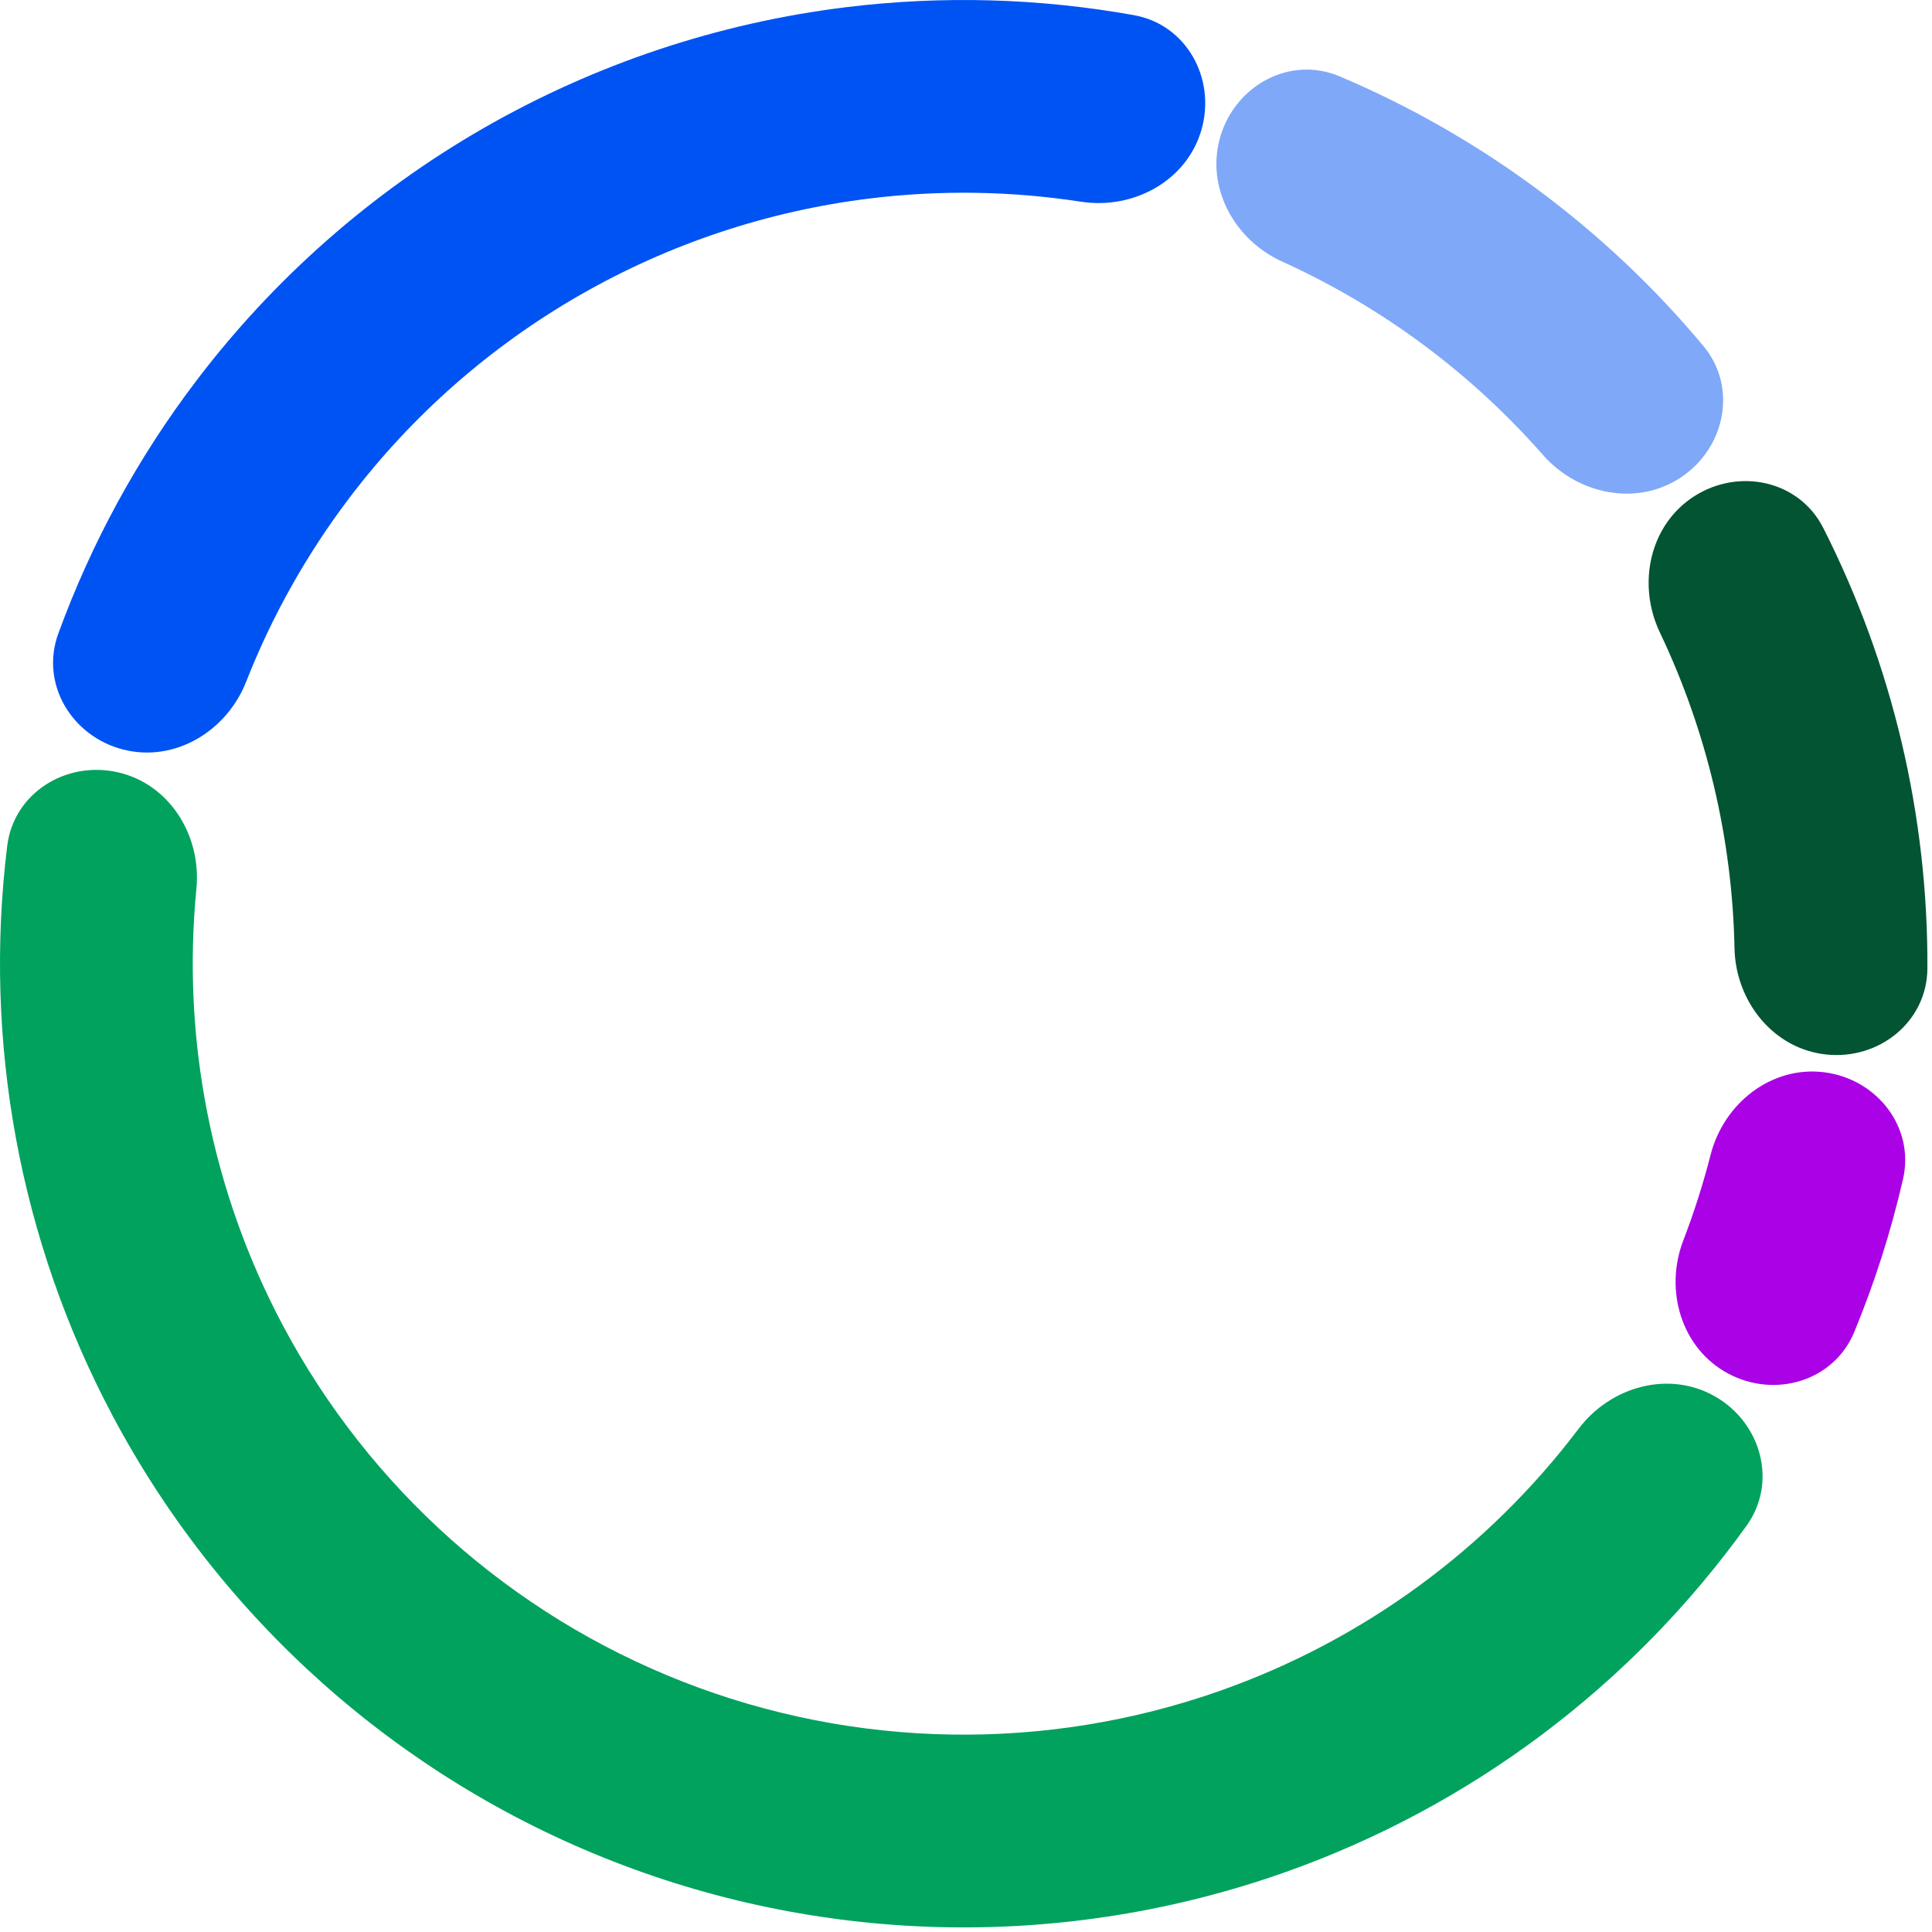 <svg width="171" height="171" viewBox="0 0 171 171" fill="none" xmlns="http://www.w3.org/2000/svg">
<path d="M161.641 93.334C166.326 93.827 170.569 90.424 170.592 85.713C170.658 72.171 167.498 58.804 161.374 46.726C159.244 42.524 153.926 41.382 149.958 43.921C145.99 46.46 144.886 51.717 146.911 55.971C151.072 64.713 153.325 74.244 153.52 83.924C153.614 88.634 156.956 92.841 161.641 93.334Z" fill="#035432"/>
<path d="M148.836 42.216C152.735 39.573 153.784 34.236 150.764 30.62C142.084 20.226 131.05 12.046 118.581 6.762C114.244 4.924 109.442 7.479 108.046 11.978C106.65 16.477 109.196 21.208 113.486 23.154C122.304 27.154 130.171 32.986 136.561 40.26C139.67 43.799 144.937 44.86 148.836 42.216Z" fill="#0053F3" fill-opacity="0.5"/>
<path d="M152.953 121.569C157.105 123.795 162.319 122.247 164.119 117.893C165.93 113.513 167.374 108.989 168.434 104.369C169.487 99.778 166.133 95.496 161.46 94.906C156.786 94.317 152.572 97.649 151.404 102.212C150.746 104.783 149.939 107.313 148.987 109.79C147.296 114.186 148.802 119.343 152.953 121.569Z" fill="#AA01E6"/>
<path d="M106.344 11.472C107.636 6.941 105.014 2.177 100.377 1.344C91.989 -0.163 83.405 -0.407 74.914 0.634C63.595 2.022 52.669 5.666 42.782 11.35C32.896 17.035 24.249 24.643 17.355 33.727C12.182 40.541 8.075 48.082 5.156 56.09C3.543 60.516 6.342 65.179 10.906 66.342C15.471 67.505 20.065 64.72 21.788 60.336C24.073 54.522 27.151 49.038 30.943 44.041C36.459 36.774 43.376 30.687 51.285 26.14C59.194 21.592 67.935 18.677 76.991 17.567C83.217 16.803 89.505 16.903 95.678 17.854C100.334 18.57 105.053 16.002 106.344 11.472Z" fill="#0053F3"/>
<path d="M151.819 123.61C155.901 125.961 157.338 131.207 154.591 135.034C144.433 149.188 130.135 159.951 113.569 165.771C94.31 172.537 73.263 172.172 54.25 164.742C35.237 157.312 19.519 143.31 9.951 125.278C1.721 109.768 -1.49 92.162 0.639 74.871C1.215 70.195 5.828 67.314 10.423 68.353C15.017 69.393 17.842 73.963 17.384 78.652C16.084 91.936 18.705 105.381 25.02 117.282C32.675 131.707 45.249 142.909 60.459 148.853C75.67 154.797 92.507 155.089 107.915 149.676C120.626 145.21 131.668 137.106 139.72 126.46C142.562 122.703 147.737 121.259 151.819 123.61Z" fill="#00A25E"/>
</svg>
